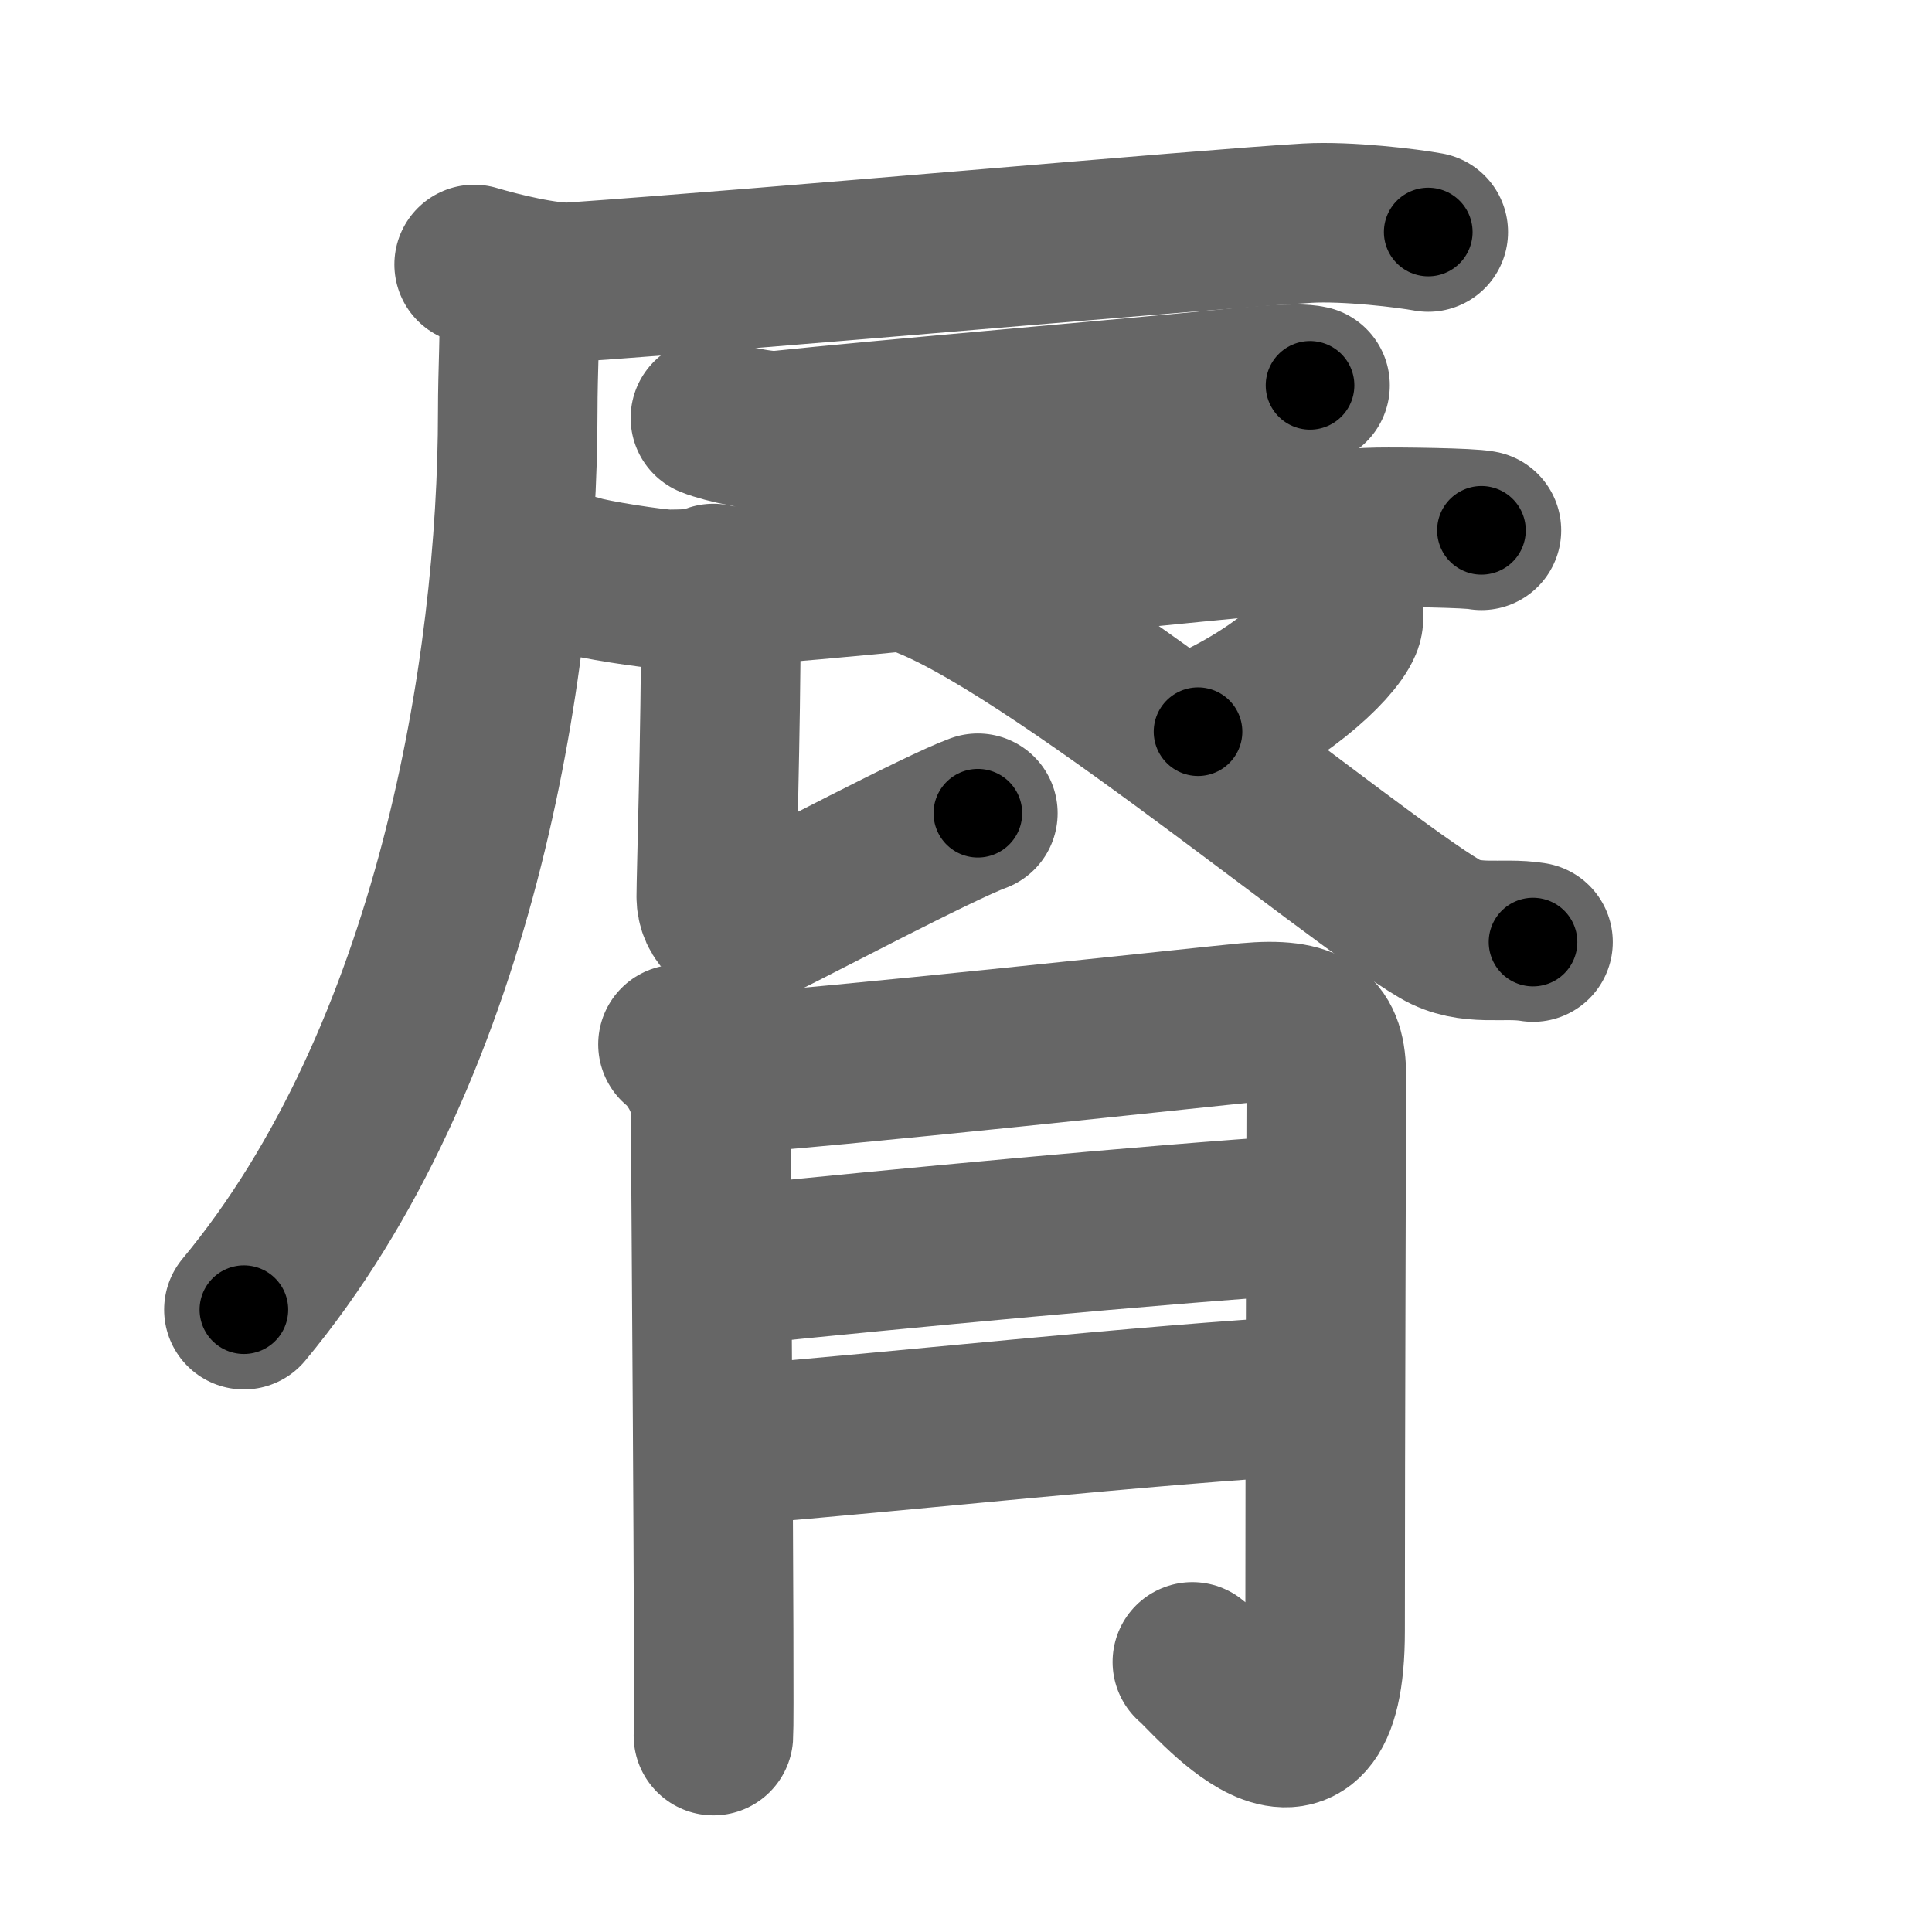 <svg xmlns="http://www.w3.org/2000/svg" width="109" height="109" viewBox="0 0 109 109" id="8123"><g fill="none" stroke="#666" stroke-width="9" stroke-linecap="round" stroke-linejoin="round"><g><g><g><path d="M26.75,14.92c1.37,0.41,4.13,1.09,5.5,1c11.11-0.77,35.57-2.98,41.5-3.33c2.28-0.13,5.69,0.29,6.83,0.5" /><path d="M29.3,16.92c0.05,1.57-0.09,4.04-0.09,6.29c0,14.5-3.58,36.39-15.45,50.68" /></g><path d="M40.08,23.58c0.85,0.34,3.03,0.8,3.88,0.71c5.43-0.58,20.21-1.84,25.62-2.38c1.41-0.14,3.62-0.34,4.33-0.17" /><path d="M32.58,32.42c0.77,0.27,4.39,0.83,5.17,0.83c6.25,0,34.68-3.42,40-3.5c1.29-0.02,5.19,0.03,5.83,0.17" /><path d="M40.25,32.92c1.17,0.91,0.42,0.74,0.42,2.04c0,6.15-0.26,14.58-0.26,15.63c0,1.04,0.87,2.11,2.5,1.33c1.63-0.78,10.09-5.25,12.26-6.04" /><path d="M75.78,34.54c0.02,0.16,0.05,0.41-0.05,0.64c-0.56,1.34-3.76,4.29-8.14,6.1" /><path d="M51,32.23c6.55,1.57,25.13,17.19,30.25,20.19c1.74,1.01,3.5,0.44,5.24,0.73" /></g><g><path d="M38.25,58.92c0.67,0.52,1.84,2.08,1.84,3.79c0,0.58,0.25,34.01,0.16,35.21" /><path d="M40.1,60.67c6.65-0.42,28.31-2.79,30.29-2.97c3.54-0.32,4.44,0.56,4.44,3c0,2.04-0.07,20.37-0.07,31.32c0,10.74-6.61,2.4-7.49,1.74" /><path d="M41.46,71.39c9.07-0.93,23.88-2.33,31.84-2.84" /><path d="M42.16,81.46c7.12-0.55,23.36-2.29,31.59-2.71" /></g></g></g><g fill="none" stroke="#000" stroke-width="5" stroke-linecap="round" stroke-linejoin="round"><g><g><g><path d="M26.75,14.92c1.37,0.41,4.13,1.09,5.5,1c11.11-0.77,35.57-2.98,41.5-3.33c2.28-0.13,5.69,0.29,6.83,0.5" stroke-dasharray="54.1" stroke-dashoffset="54.1"><animate id="0" attributeName="stroke-dashoffset" values="54.1;0" dur="0.54s" fill="freeze" begin="0s;8123.click" /></path><path d="M29.3,16.92c0.05,1.57-0.09,4.04-0.09,6.29c0,14.5-3.58,36.39-15.45,50.68" stroke-dasharray="60.25" stroke-dashoffset="60.25"><animate attributeName="stroke-dashoffset" values="60.25" fill="freeze" begin="8123.click" /><animate id="1" attributeName="stroke-dashoffset" values="60.25;0" dur="0.45s" fill="freeze" begin="0.end" /></path></g><path d="M40.08,23.58c0.85,0.34,3.03,0.8,3.88,0.71c5.43-0.58,20.21-1.84,25.62-2.38c1.41-0.14,3.62-0.34,4.33-0.17" stroke-dasharray="34.04" stroke-dashoffset="34.04"><animate attributeName="stroke-dashoffset" values="34.04" fill="freeze" begin="8123.click" /><animate id="2" attributeName="stroke-dashoffset" values="34.04;0" dur="0.34s" fill="freeze" begin="1.end" /></path><path d="M32.58,32.42c0.77,0.27,4.39,0.83,5.17,0.83c6.25,0,34.68-3.42,40-3.5c1.29-0.02,5.19,0.03,5.83,0.17" stroke-dasharray="51.24" stroke-dashoffset="51.24"><animate attributeName="stroke-dashoffset" values="51.24" fill="freeze" begin="8123.click" /><animate id="3" attributeName="stroke-dashoffset" values="51.24;0" dur="0.51s" fill="freeze" begin="2.end" /></path><path d="M40.25,32.92c1.17,0.91,0.42,0.74,0.42,2.04c0,6.15-0.26,14.58-0.26,15.63c0,1.04,0.87,2.11,2.5,1.33c1.63-0.78,10.09-5.25,12.26-6.04" stroke-dasharray="35.14" stroke-dashoffset="35.14"><animate attributeName="stroke-dashoffset" values="35.14" fill="freeze" begin="8123.click" /><animate id="4" attributeName="stroke-dashoffset" values="35.14;0" dur="0.35s" fill="freeze" begin="3.end" /></path><path d="M75.78,34.54c0.02,0.16,0.05,0.41-0.05,0.64c-0.56,1.34-3.76,4.29-8.14,6.1" stroke-dasharray="10.98" stroke-dashoffset="10.98"><animate attributeName="stroke-dashoffset" values="10.98" fill="freeze" begin="8123.click" /><animate id="5" attributeName="stroke-dashoffset" values="10.98;0" dur="0.11s" fill="freeze" begin="4.end" /></path><path d="M51,32.23c6.55,1.57,25.13,17.19,30.25,20.19c1.74,1.01,3.5,0.44,5.24,0.73" stroke-dasharray="41.83" stroke-dashoffset="41.83"><animate attributeName="stroke-dashoffset" values="41.83" fill="freeze" begin="8123.click" /><animate id="6" attributeName="stroke-dashoffset" values="41.83;0" dur="0.42s" fill="freeze" begin="5.end" /></path></g><g><path d="M38.25,58.92c0.67,0.52,1.84,2.08,1.84,3.79c0,0.58,0.25,34.01,0.16,35.21" stroke-dasharray="39.55" stroke-dashoffset="39.55"><animate attributeName="stroke-dashoffset" values="39.55" fill="freeze" begin="8123.click" /><animate id="7" attributeName="stroke-dashoffset" values="39.55;0" dur="0.4s" fill="freeze" begin="6.end" /></path><path d="M40.1,60.67c6.65-0.42,28.31-2.79,30.29-2.97c3.54-0.32,4.44,0.56,4.44,3c0,2.04-0.07,20.37-0.07,31.32c0,10.74-6.61,2.4-7.49,1.74" stroke-dasharray="81.21" stroke-dashoffset="81.21"><animate attributeName="stroke-dashoffset" values="81.21" fill="freeze" begin="8123.click" /><animate id="8" attributeName="stroke-dashoffset" values="81.21;0" dur="0.61s" fill="freeze" begin="7.end" /></path><path d="M41.46,71.39c9.07-0.93,23.88-2.33,31.84-2.84" stroke-dasharray="31.97" stroke-dashoffset="31.97"><animate attributeName="stroke-dashoffset" values="31.97" fill="freeze" begin="8123.click" /><animate id="9" attributeName="stroke-dashoffset" values="31.97;0" dur="0.32s" fill="freeze" begin="8.end" /></path><path d="M42.16,81.46c7.12-0.55,23.36-2.29,31.59-2.71" stroke-dasharray="31.71" stroke-dashoffset="31.71"><animate attributeName="stroke-dashoffset" values="31.71" fill="freeze" begin="8123.click" /><animate id="10" attributeName="stroke-dashoffset" values="31.71;0" dur="0.32s" fill="freeze" begin="9.end" /></path></g></g></g></svg>